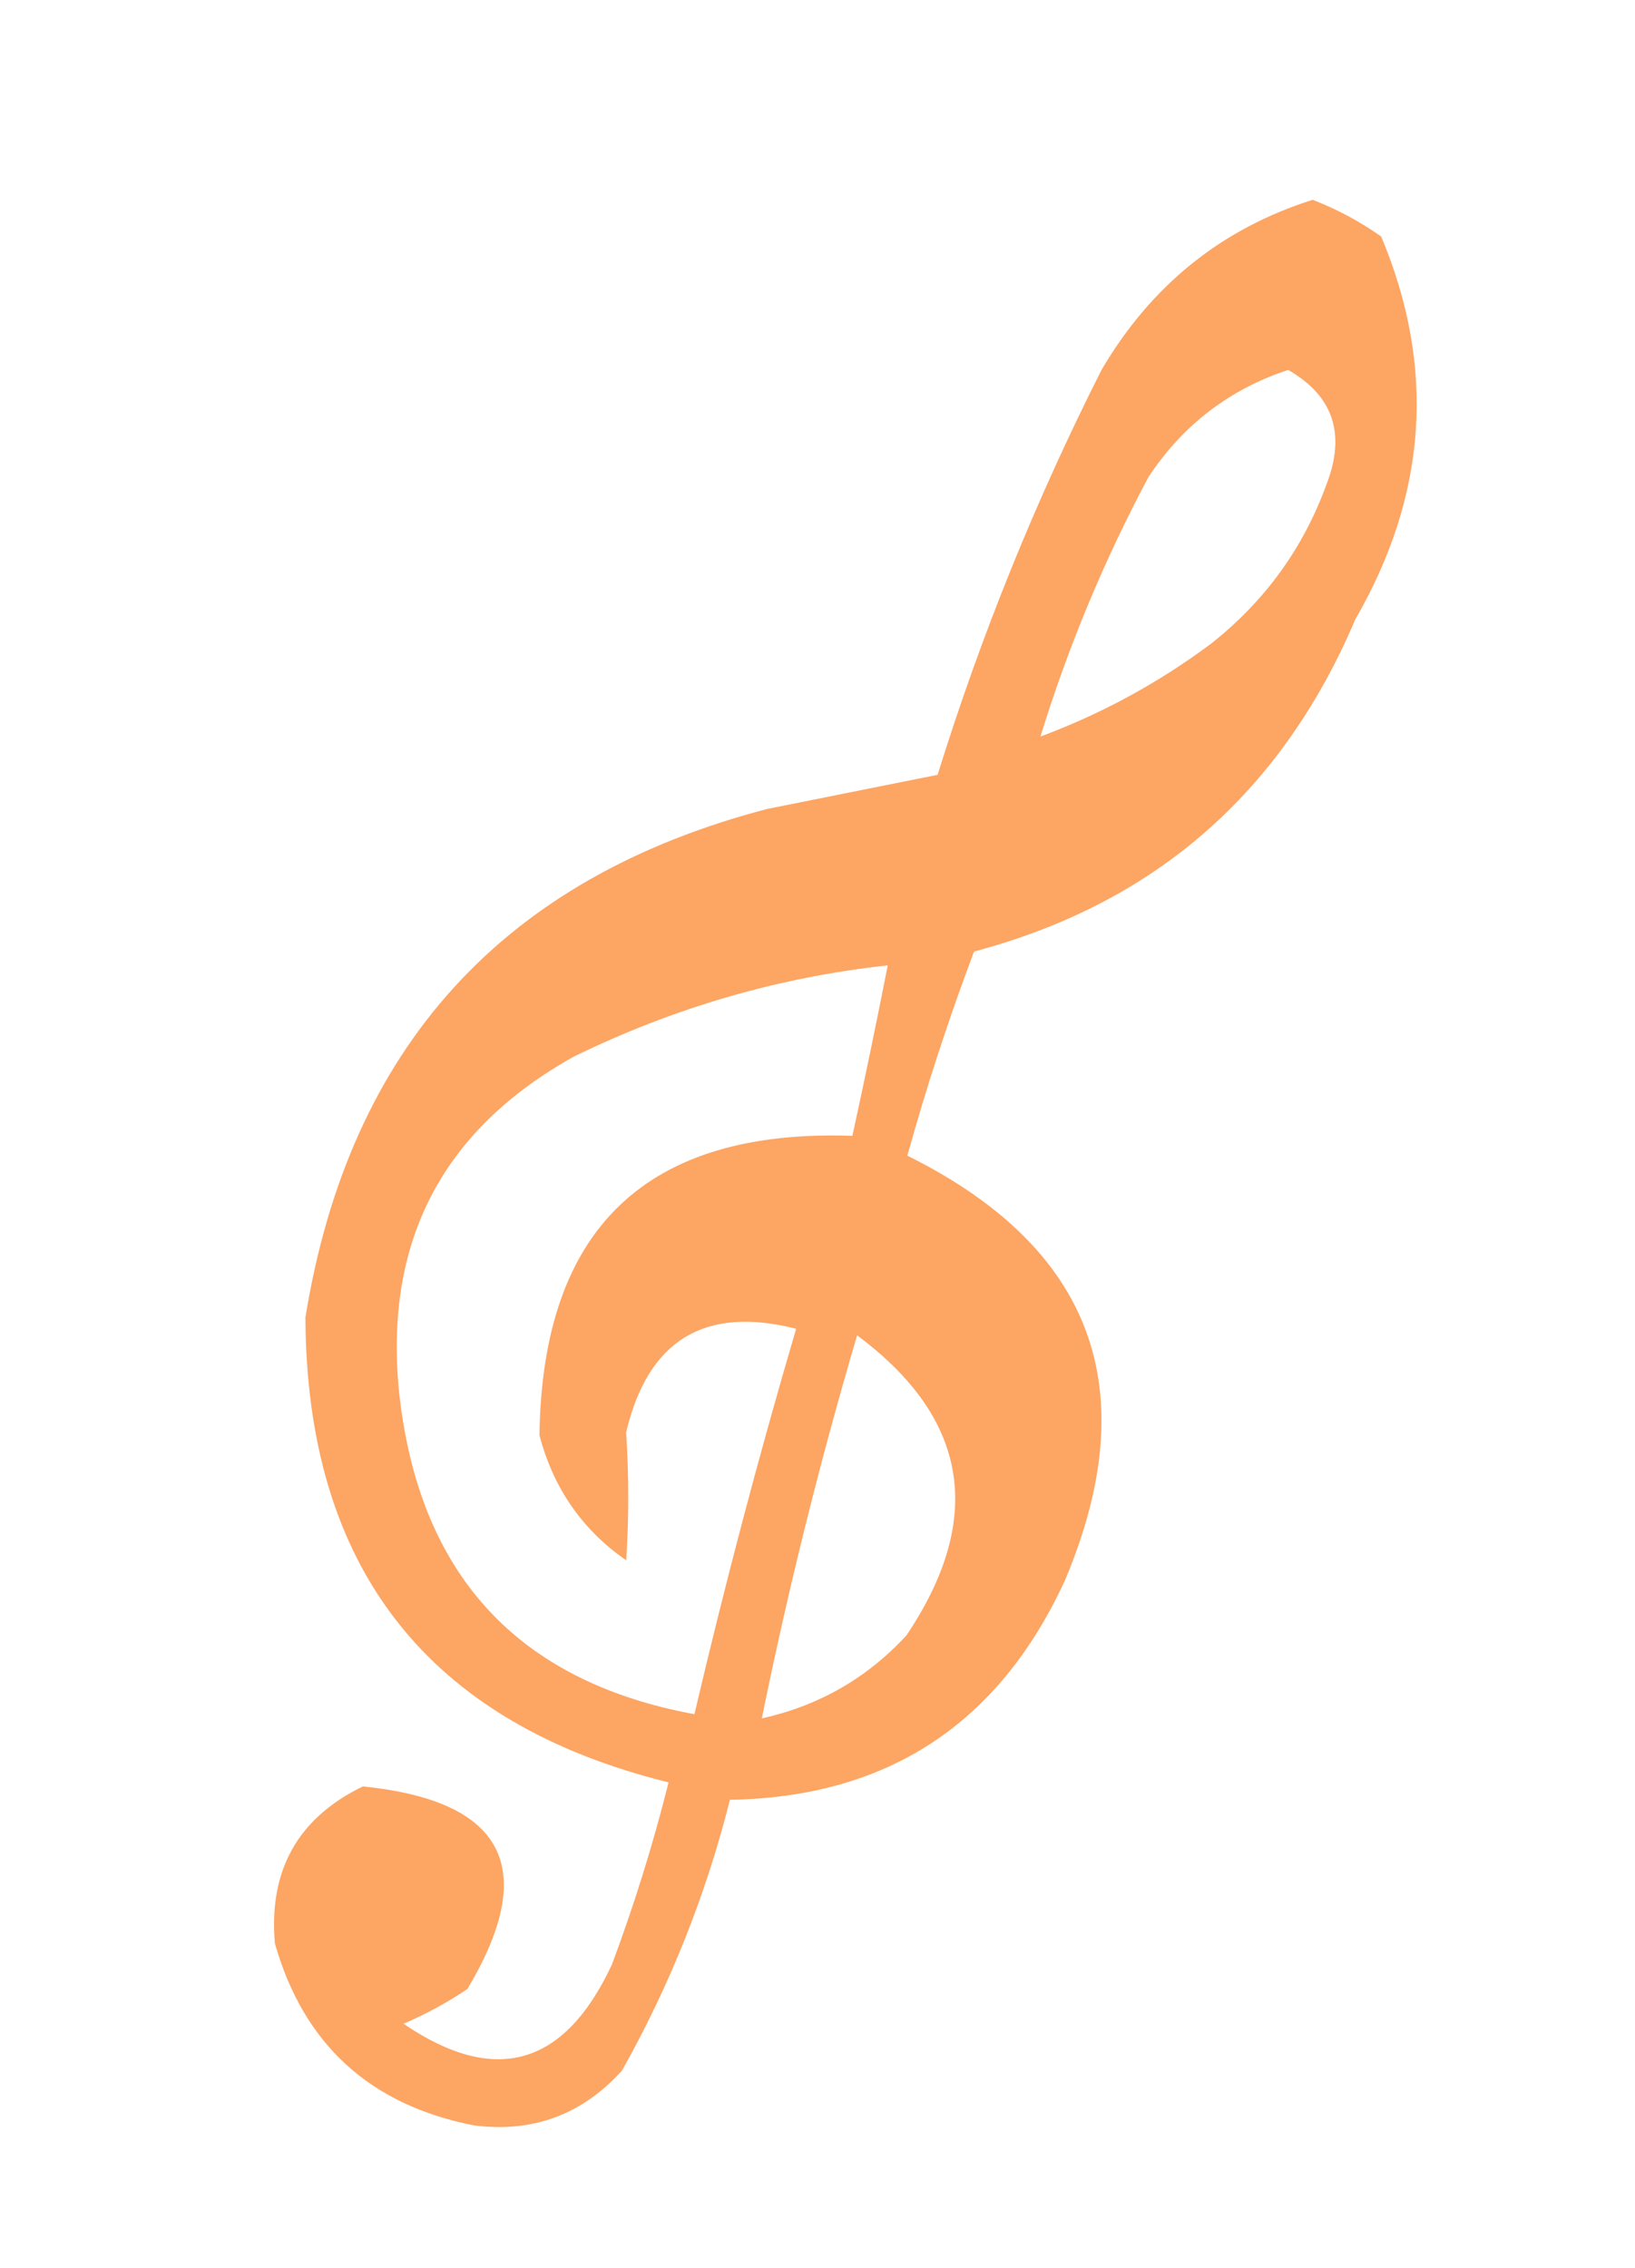 <svg width="150" height="208" viewBox="0 0 150 208" fill="none" xmlns="http://www.w3.org/2000/svg">
<path opacity="0.894" fill-rule="evenodd" clip-rule="evenodd" d="M120.426 18.327C122.661 19.189 124.757 20.311 126.713 21.693C131.741 33.655 130.951 45.36 124.341 56.807C117.576 72.723 105.917 82.878 89.363 87.273C87.052 93.389 85.012 99.63 83.241 105.996C100.252 114.434 105.079 127.405 97.72 144.908C91.665 158.115 81.413 164.838 66.966 165.077C64.775 173.773 61.478 182.048 57.073 189.901C53.431 193.941 48.91 195.623 43.513 194.947C33.954 193.08 27.857 187.517 25.222 178.26C24.631 171.559 27.319 166.755 33.284 163.85C46.293 165.163 49.492 171.356 42.882 182.428C41.032 183.676 39.078 184.739 37.02 185.616C45.414 191.337 51.788 189.524 56.141 180.18C58.187 174.708 59.919 169.141 61.337 163.48C39.222 158.006 28.116 143.792 28.02 120.838C32.027 96.066 46.154 80.518 70.401 74.193C75.607 73.151 80.812 72.109 86.018 71.067C89.991 58.291 95.005 45.91 101.059 33.923C105.619 26.164 112.075 20.965 120.426 18.327ZM118.178 33.93C122.297 36.288 123.479 39.764 121.722 44.358C119.593 50.249 116.047 55.149 111.082 59.056C106.285 62.632 101.075 65.465 95.451 67.557C98.003 59.291 101.312 51.348 105.378 43.727C108.556 38.952 112.823 35.687 118.178 33.93ZM81.445 88.541C80.436 93.684 79.355 98.896 78.202 104.179C59.313 103.524 49.743 112.678 49.491 131.642C50.769 136.5 53.422 140.323 57.45 143.112C57.701 139.237 57.699 135.322 57.444 131.368C59.449 122.907 64.648 119.742 73.04 121.873C69.593 133.598 66.482 145.382 63.709 157.227C47.447 154.223 38.416 144.383 36.616 127.707C35.223 113.893 40.575 103.623 52.672 96.898C61.843 92.419 71.435 89.633 81.445 88.541ZM78.634 122.477C88.861 130.08 90.371 139.251 83.166 149.988C79.564 153.905 75.139 156.446 69.893 157.611C72.296 145.787 75.209 134.076 78.634 122.477Z" fill="#FC9A51"/>
</svg>
